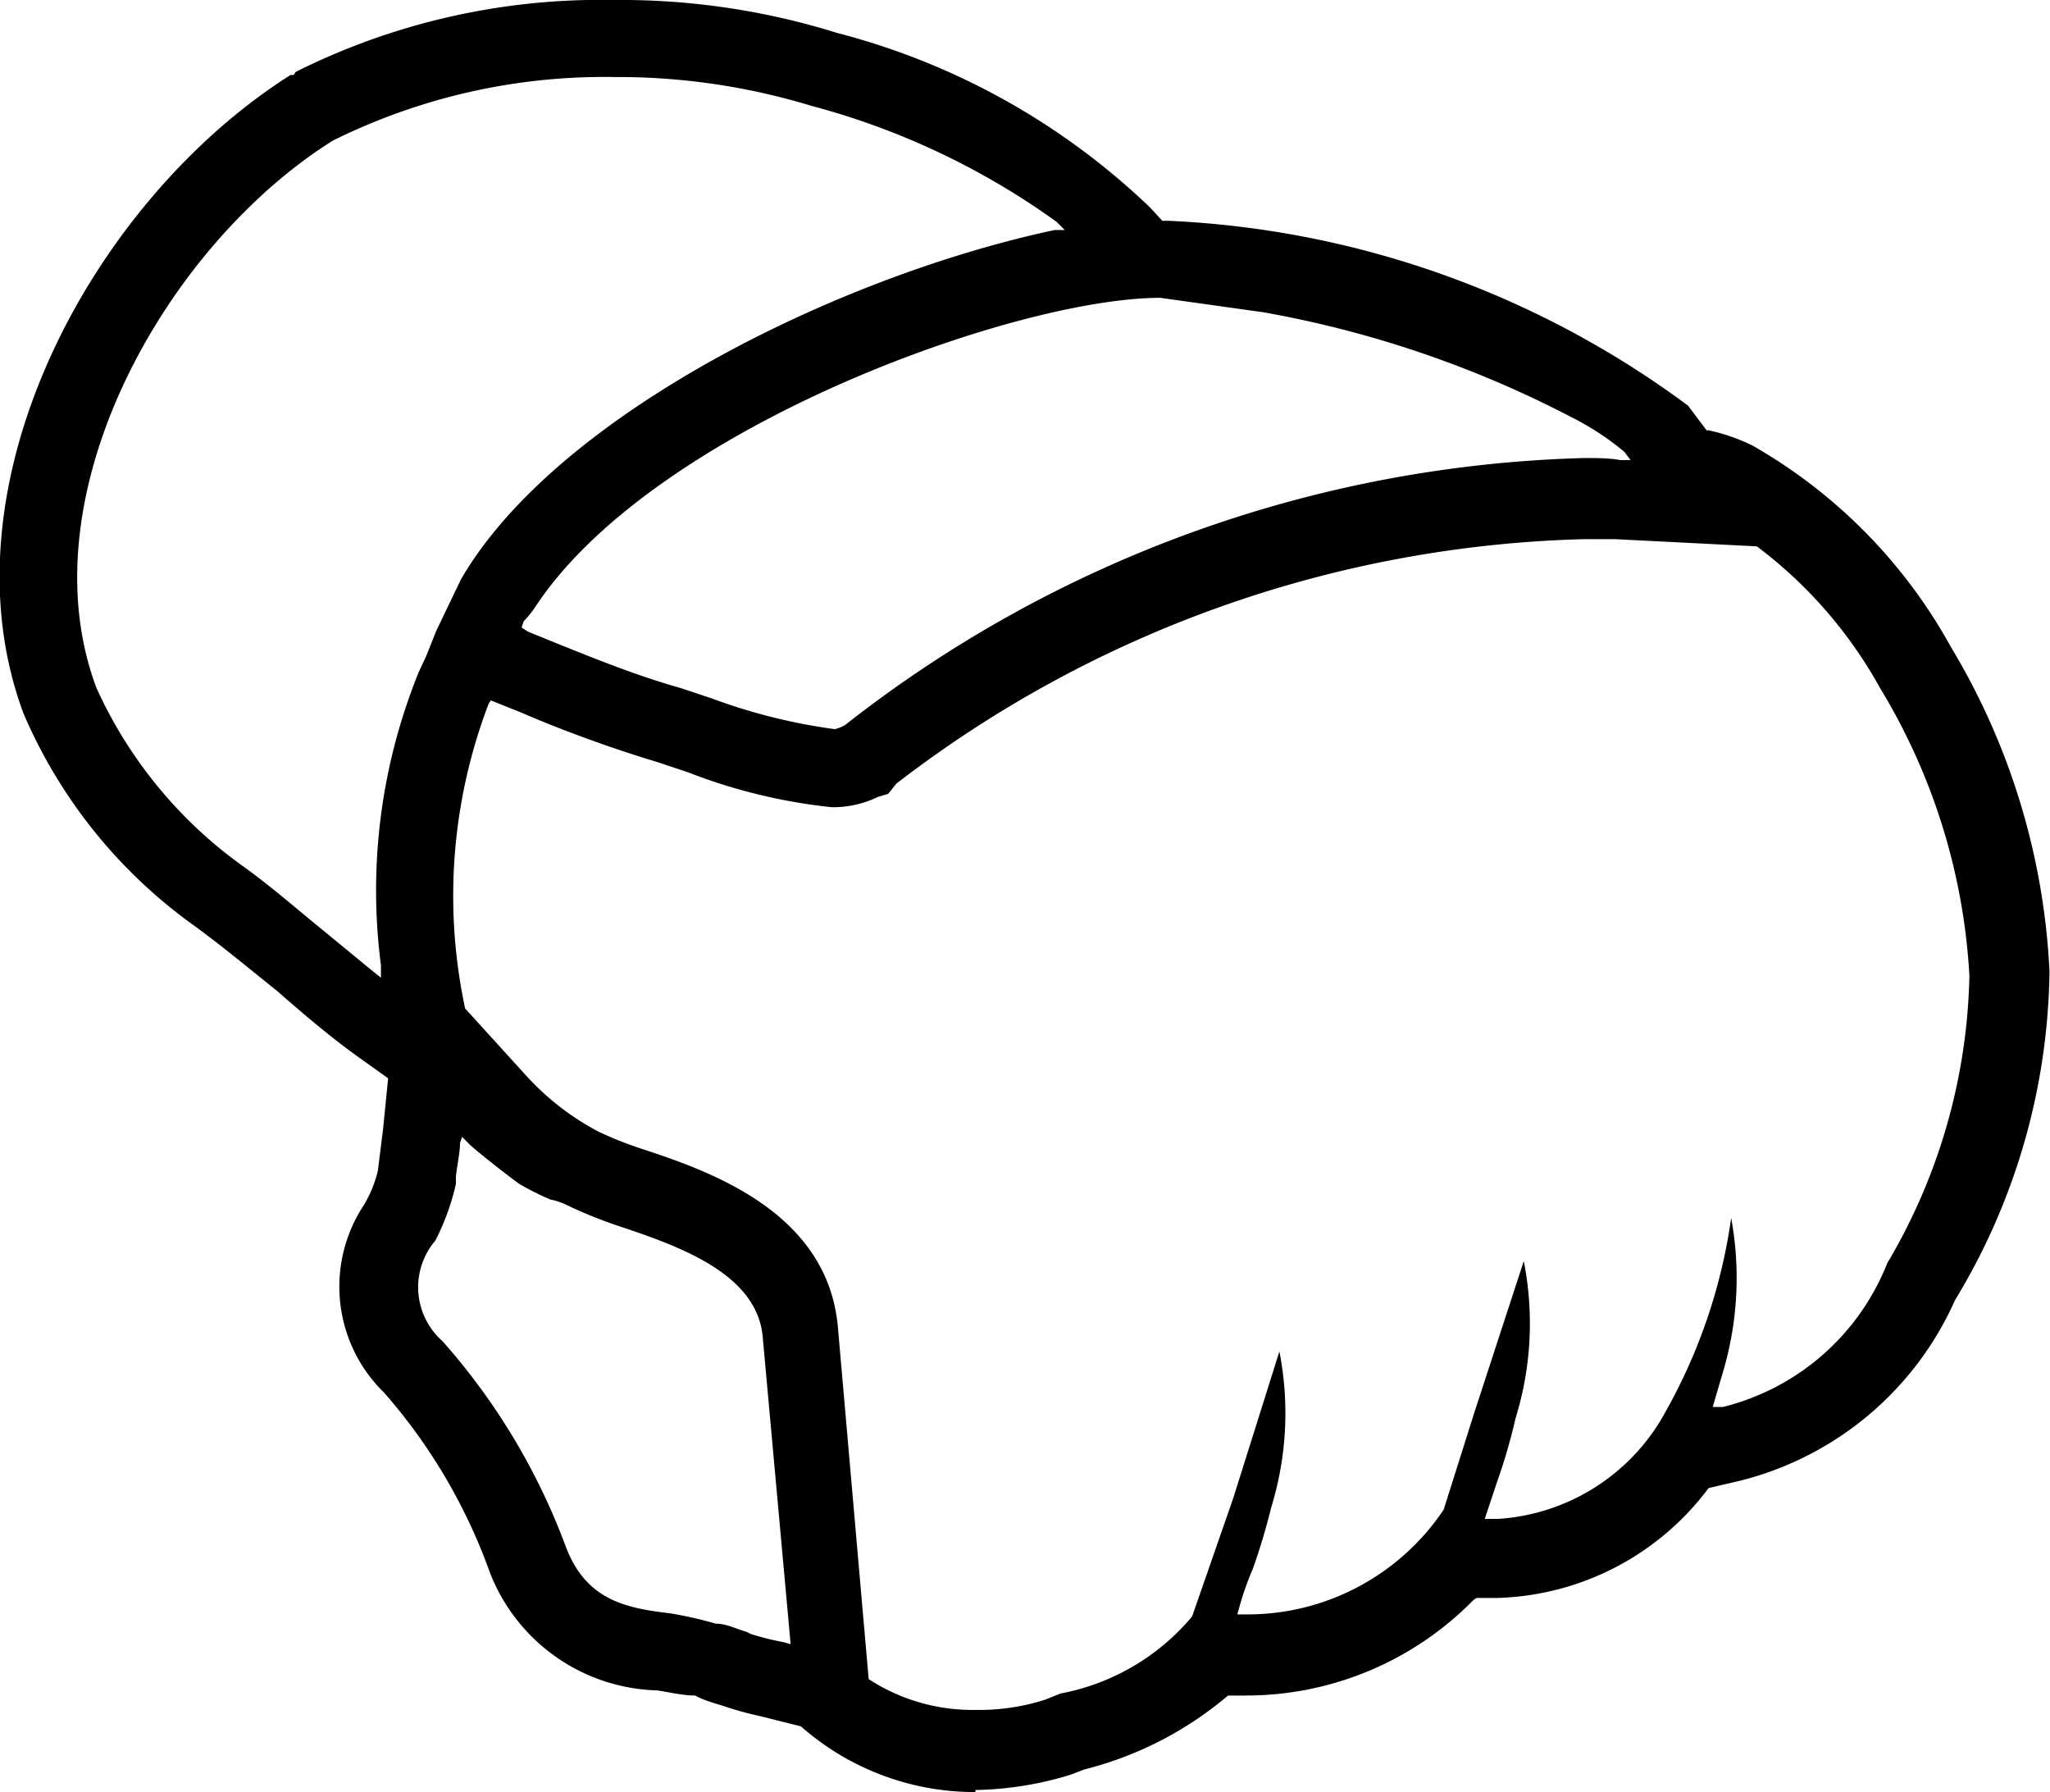 <svg xmlns="http://www.w3.org/2000/svg" viewBox="0 0 19.965 17.45">
  <path d="M9.5 17.45a2.56 2.56 0 0 1-1.7-.64l-.4-.1a3.25 3.25 0 0 1-.36-.1c-.1-.03-.2-.06-.27-.1-.12 0-.24-.03-.37-.05a1.8 1.8 0 0 1-1.63-1.15 5.42 5.42 0 0 0-1.03-1.75 1.44 1.44 0 0 1-.2-1.82 1.17 1.17 0 0 0 .14-.34l.05-.4.05-.5-.28-.2c-.28-.2-.55-.43-.8-.65-.3-.24-.54-.44-.8-.63A4.92 4.92 0 0 1 .23 6.95c-.83-2.22.67-5 2.6-6.22h.03L2.88.7a6.64 6.64 0 0 1 3.1-.7 7.06 7.06 0 0 1 2.17.32 6.9 6.9 0 0 1 3.05 1.7l.12.13h.06a9.17 9.17 0 0 1 5.06 1.8l.18.24h.02a1.84 1.84 0 0 1 .43.15A5.08 5.08 0 0 1 19 6.3a6.74 6.74 0 0 1 .96 3.16 6.3 6.3 0 0 1-.92 3.2 3.12 3.12 0 0 1-2.1 1.76l-.3.07a2.66 2.66 0 0 1-2.06 1.07h-.2l-.03.02a3.1 3.1 0 0 1-2.22.93h-.17a3.47 3.47 0 0 1-1.4.72l-.13.05a3.33 3.33 0 0 1-.93.15zM4.76 6.85a5.24 5.24 0 0 0-.23 2.97l.6.66a2.58 2.58 0 0 0 .7.54 3.75 3.75 0 0 0 .43.17c.67.22 1.8.62 1.9 1.73l.3 3.43a1.85 1.85 0 0 0 1.04.3 2.1 2.1 0 0 0 .68-.1l.15-.06a2.2 2.2 0 0 0 1.28-.75l.4-1.15.45-1.43a3.12 3.12 0 0 1-.08 1.52 6.2 6.2 0 0 1-.18.6 2.8 2.8 0 0 0-.13.37l-.02.07h.07a2.3 2.3 0 0 0 1.94-1.02l.3-.95.48-1.47a3.12 3.12 0 0 1-.08 1.53 5.54 5.54 0 0 1-.18.62l-.1.3-.02.06h.13a2 2 0 0 0 1.64-1.06 5.36 5.36 0 0 0 .63-1.87 3.22 3.22 0 0 1-.08 1.5l-.1.34h.1a2.32 2.32 0 0 0 1.6-1.4 5.7 5.7 0 0 0 .8-2.8 6.03 6.03 0 0 0-.87-2.8 4.36 4.36 0 0 0-1.2-1.38l-1.38-.07h-.3a11.45 11.45 0 0 0-6.7 2.38l-.08.1-.1.03a1 1 0 0 1-.45.1 5.4 5.4 0 0 1-1.4-.34l-.3-.1c-.5-.15-1-.34-1.32-.48l-.25-.1-.05-.02zm-.28 4.28c0 .1-.03.22-.04.33v.07a2.35 2.35 0 0 1-.2.55.7.7 0 0 0 .07.98 6.33 6.33 0 0 1 1.2 2c.2.53.6.6 1.02.65a3.98 3.98 0 0 1 .44.1c.1 0 .2.05.3.08l.04.02a2.66 2.66 0 0 0 .32.08l.07.02-.27-2.97c-.04-.63-.8-.9-1.4-1.1a4.47 4.47 0 0 1-.54-.22.67.67 0 0 0-.13-.04 2.7 2.7 0 0 1-.3-.15c-.14-.1-.48-.37-.5-.4l-.06-.06zM5.98.75a5.95 5.95 0 0 0-2.74.62C1.6 2.4.24 4.84.94 6.7a4.33 4.33 0 0 0 1.42 1.73c.28.2.54.43.8.64l.45.37.1.08V9.4a5.65 5.65 0 0 1 .37-2.86l.07-.15.1-.25.24-.5c.93-1.6 3.67-2.95 5.78-3.4h.1l-.08-.08A7.28 7.28 0 0 0 7.9 1.03 6.47 6.47 0 0 0 6 .75zM11.3 2.9c-1.42 0-4.97 1.28-6.1 3.03a1.25 1.25 0 0 1-.1.12l-.02.06.06.04.32.13c.3.12.74.3 1.17.42l.3.1a5.56 5.56 0 0 0 1.2.3.37.37 0 0 0 .1-.04 12.18 12.18 0 0 1 7.2-2.6c.12 0 .24 0 .35.02h.1l-.06-.08a2.7 2.7 0 0 0-.52-.34 10.43 10.43 0 0 0-3-1.02l-1-.14z"/>
</svg>
